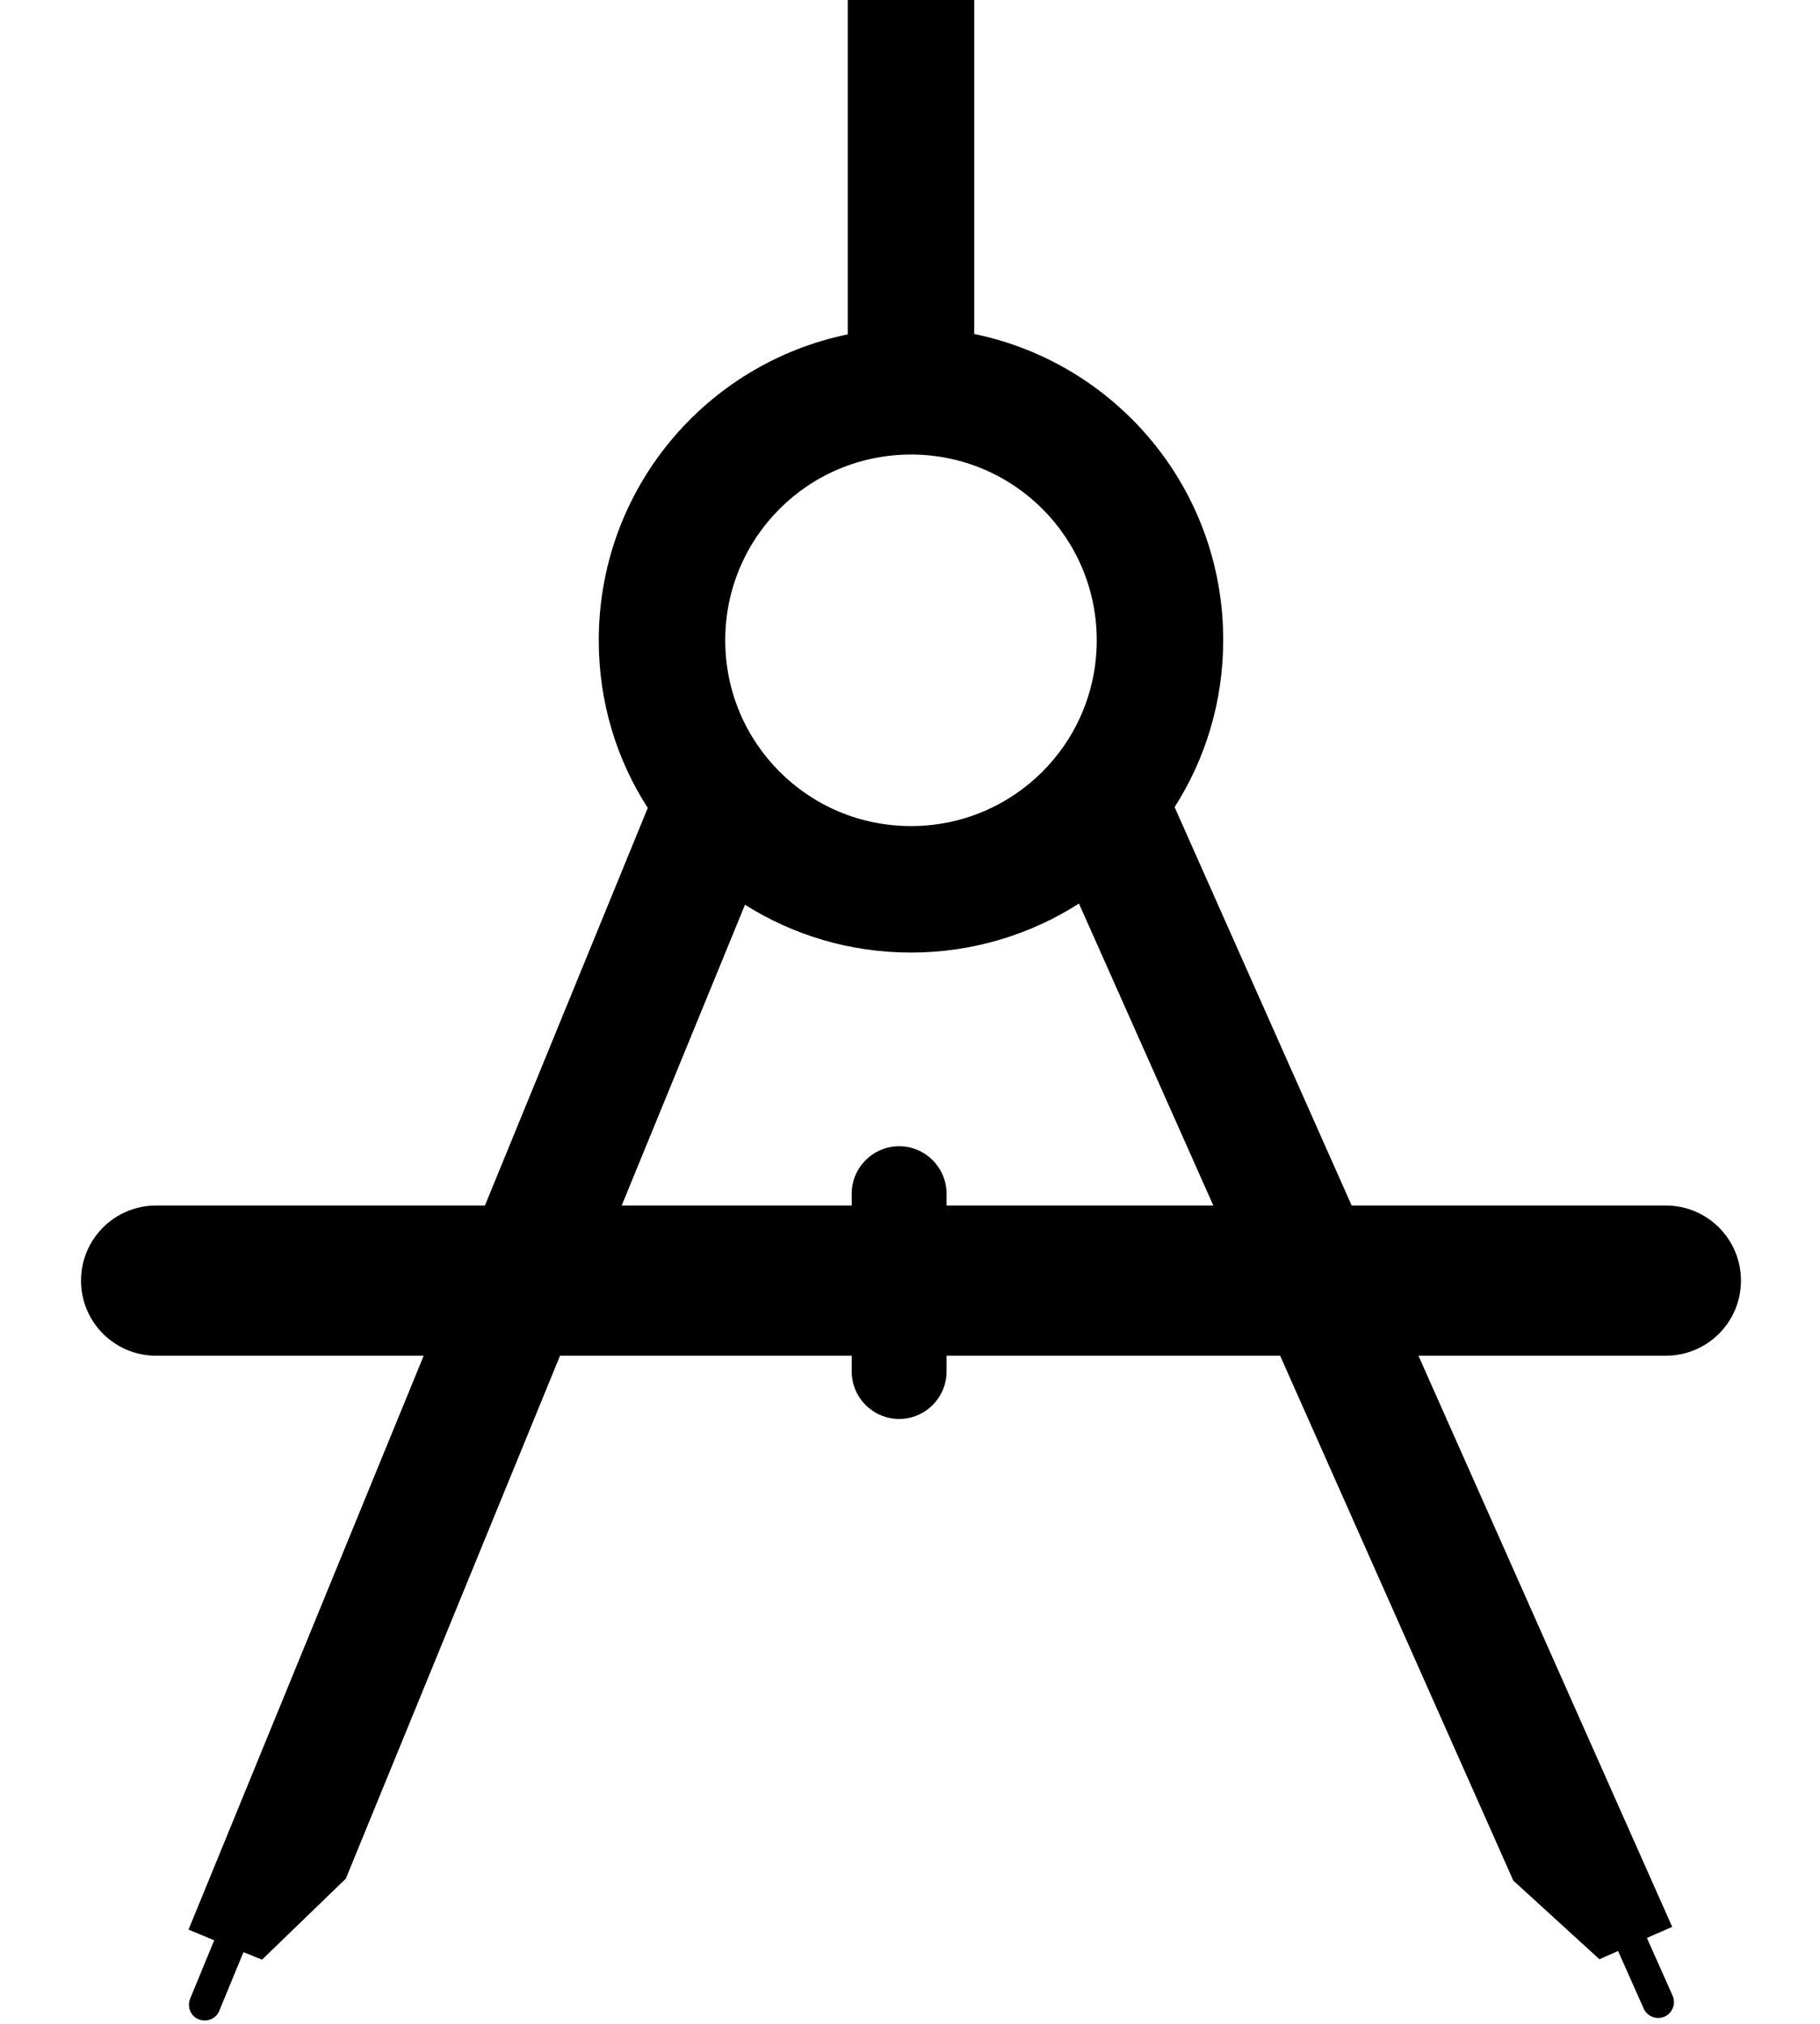 <?xml version="1.0" encoding="utf-8"?>
<!-- Generator: Adobe Illustrator 21.1.0, SVG Export Plug-In . SVG Version: 6.00 Build 0)  -->
<svg version="1.1" id="Layer_3" xmlns="http://www.w3.org/2000/svg" xmlns:xlink="http://www.w3.org/1999/xlink" x="0px" y="0px"
	 viewBox="0 0 460.5 512" style="enable-background:new 0 0 460.5 512;" xml:space="preserve">
<path d="M440.5,324c0-10.5-8.5-19-19-19H342l-44.8-100.8c7.8-12.2,12.3-26.7,12.3-42.3c0-38.2-27-70-63-77.4V0h-32v84.6
	c-36,7.4-63,39.2-63,77.4c0,15.6,4.5,30.2,12.4,42.4L122.7,305H39.5c-10.5,0-19,8.5-19,19s8.5,19,19,19h67.7L47.7,488.2l6.5,2.7
	l-6.1,14.8c-0.8,2,0.1,4.4,2.2,5.2c2,0.8,4.4-0.1,5.2-2.2l6.1-14.8l4.7,1.9l21.2-20.5L141.7,343h73.8v4c0,6.6,5.4,12,12,12
	s12-5.4,12-12v-4h84.4l59,132.8l21.8,19.9l4.7-2.1l6.5,14.6c0.9,2,3.3,2.9,5.3,2c2-0.9,2.9-3.3,2-5.3l-6.5-14.6l6.4-2.8L358.9,343
	h62.6C432,343,440.5,334.5,440.5,324z M230.5,115c26,0,47,21,47,47s-21,47-47,47s-47-21-47-47S204.5,115,230.5,115z M239.5,305v-3
	c0-6.6-5.4-12-12-12s-12,5.4-12,12v3h-58.2l31.2-76.1c12.2,7.7,26.6,12.1,42,12.1c15.7,0,30.3-4.6,42.5-12.4l34,76.4H239.5z"/>
</svg>
